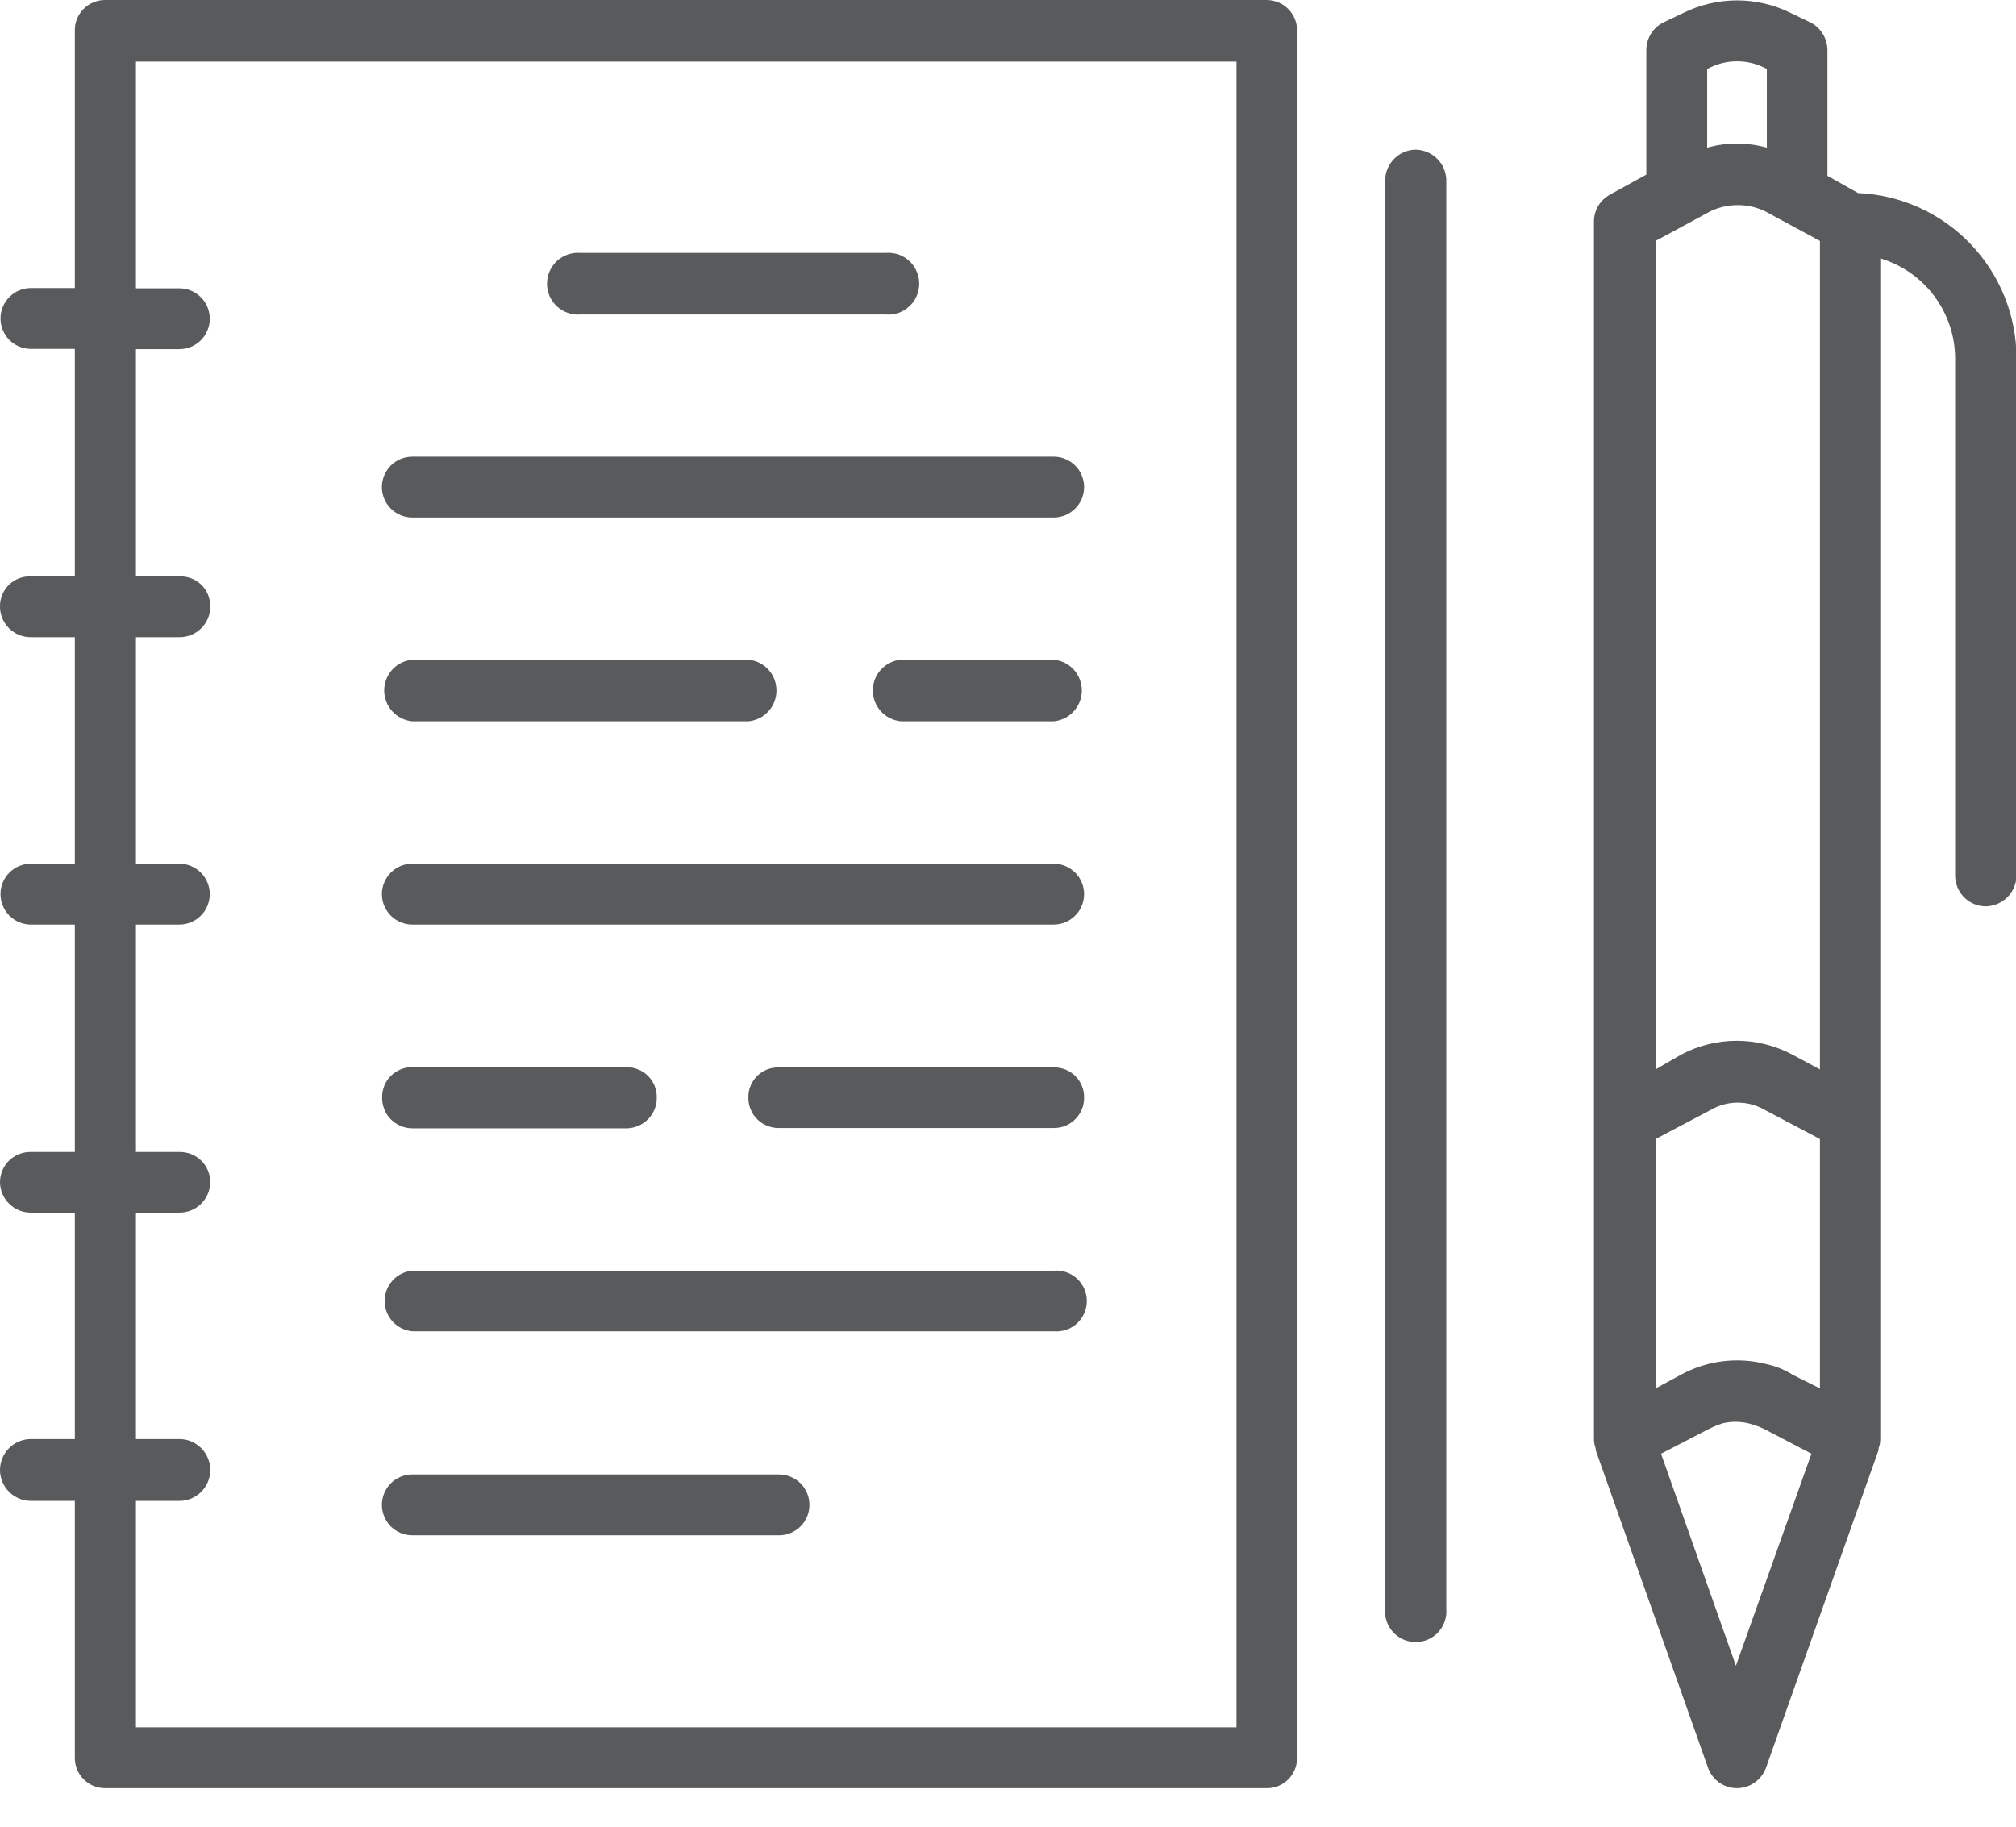 <svg width="32" height="29" viewBox="0 0 32 29" fill="none" xmlns="http://www.w3.org/2000/svg">
<g clip-path="url(#clip0_113_197)">
<path d="M20.106 2.26386e-08H1.667C1.603 -1.96288e-05 1.54 0.013 1.481 0.038C1.422 0.062 1.369 0.099 1.324 0.144C1.279 0.19 1.244 0.244 1.221 0.304C1.197 0.363 1.186 0.427 1.188 0.491V4.573H0.491C0.363 4.573 0.24 4.624 0.149 4.715C0.059 4.805 0.008 4.928 0.008 5.056C0.008 5.184 0.059 5.307 0.149 5.398C0.24 5.488 0.363 5.539 0.491 5.539H1.188V9.15H0.491C0.427 9.148 0.363 9.158 0.304 9.181C0.244 9.203 0.189 9.238 0.144 9.282C0.098 9.327 0.061 9.38 0.037 9.439C0.012 9.498 -0.001 9.561 2.03267e-05 9.625C-0.001 9.69 0.012 9.754 0.036 9.814C0.061 9.874 0.097 9.928 0.143 9.974C0.188 10.019 0.243 10.056 0.302 10.08C0.362 10.104 0.426 10.117 0.491 10.116H1.188V13.711H0.491C0.363 13.711 0.24 13.762 0.149 13.853C0.059 13.944 0.008 14.066 0.008 14.194C0.008 14.323 0.059 14.445 0.149 14.536C0.24 14.627 0.363 14.678 0.491 14.678H1.188V18.288H0.491C0.427 18.287 0.364 18.298 0.305 18.321C0.246 18.344 0.192 18.379 0.146 18.423C0.1 18.467 0.064 18.52 0.039 18.579C0.014 18.637 0.001 18.7 2.03267e-05 18.764C1.8202e-05 18.828 0.013 18.892 0.037 18.951C0.062 19.01 0.098 19.064 0.144 19.109C0.19 19.155 0.244 19.191 0.303 19.215C0.363 19.239 0.427 19.251 0.491 19.251H1.188V22.846H0.491C0.361 22.846 0.236 22.898 0.144 22.99C0.052 23.082 2.03267e-05 23.207 2.03267e-05 23.337C2.03267e-05 23.467 0.052 23.592 0.144 23.684C0.236 23.776 0.361 23.828 0.491 23.828H1.188V27.914C1.189 28.04 1.24 28.161 1.33 28.25C1.419 28.339 1.541 28.389 1.667 28.389H20.106C20.169 28.39 20.231 28.378 20.29 28.354C20.348 28.331 20.401 28.296 20.446 28.252C20.491 28.207 20.526 28.155 20.551 28.097C20.576 28.039 20.588 27.977 20.589 27.914V0.491C20.59 0.427 20.578 0.363 20.555 0.304C20.531 0.244 20.495 0.19 20.45 0.144C20.405 0.099 20.352 0.062 20.293 0.038C20.233 0.013 20.17 -8.59213e-06 20.106 2.26386e-08ZM19.627 27.423H2.158V23.828H2.847C2.977 23.828 3.102 23.776 3.194 23.684C3.286 23.592 3.338 23.467 3.338 23.337C3.338 23.207 3.286 23.082 3.194 22.99C3.102 22.898 2.977 22.846 2.847 22.846H2.158V19.251H2.847C2.911 19.251 2.975 19.239 3.034 19.215C3.094 19.191 3.148 19.155 3.194 19.109C3.239 19.064 3.276 19.01 3.3 18.951C3.325 18.892 3.338 18.828 3.338 18.764C3.337 18.7 3.324 18.637 3.299 18.579C3.274 18.52 3.238 18.467 3.192 18.423C3.146 18.379 3.092 18.344 3.033 18.321C2.974 18.298 2.91 18.287 2.847 18.288H2.158V14.678H2.847C2.91 14.678 2.973 14.665 3.032 14.641C3.09 14.617 3.144 14.581 3.188 14.536C3.233 14.491 3.269 14.438 3.293 14.379C3.317 14.321 3.33 14.258 3.33 14.194C3.33 14.131 3.317 14.068 3.293 14.01C3.269 13.951 3.233 13.898 3.188 13.853C3.144 13.808 3.09 13.773 3.032 13.748C2.973 13.724 2.91 13.711 2.847 13.711H2.158V10.116H2.847C2.911 10.117 2.976 10.104 3.035 10.08C3.095 10.056 3.149 10.019 3.195 9.974C3.241 9.928 3.277 9.874 3.302 9.814C3.326 9.754 3.338 9.69 3.338 9.625C3.338 9.561 3.326 9.498 3.301 9.439C3.277 9.38 3.24 9.327 3.194 9.282C3.148 9.238 3.094 9.203 3.034 9.181C2.974 9.158 2.911 9.148 2.847 9.15H2.158V5.543H2.847C2.91 5.543 2.973 5.531 3.032 5.506C3.09 5.482 3.144 5.447 3.188 5.402C3.233 5.357 3.269 5.304 3.293 5.245C3.317 5.186 3.33 5.124 3.33 5.06C3.33 4.997 3.317 4.934 3.293 4.875C3.269 4.817 3.233 4.763 3.188 4.719C3.144 4.674 3.09 4.638 3.032 4.614C2.973 4.59 2.91 4.577 2.847 4.577H2.158V0.978H19.627V27.423Z" fill="#595A5B"/>
<path d="M22.474 2.376C22.345 2.377 22.222 2.428 22.131 2.52C22.04 2.611 21.988 2.734 21.987 2.863V25.538C21.981 25.606 21.989 25.674 22.01 25.738C22.032 25.802 22.067 25.861 22.112 25.911C22.158 25.961 22.213 26 22.275 26.028C22.337 26.055 22.404 26.069 22.472 26.069C22.54 26.069 22.606 26.055 22.668 26.028C22.73 26 22.786 25.961 22.831 25.911C22.877 25.861 22.912 25.802 22.933 25.738C22.955 25.674 22.963 25.606 22.957 25.538V2.847C22.951 2.722 22.898 2.604 22.808 2.516C22.718 2.429 22.599 2.379 22.474 2.376Z" fill="#595A5B"/>
<path d="M29.494 3.065L29.007 2.791V0.792C29.006 0.703 28.981 0.616 28.935 0.54C28.889 0.464 28.824 0.402 28.745 0.36L28.417 0.202C28.154 0.073 27.865 0.006 27.572 0.006C27.279 0.006 26.989 0.073 26.726 0.202L26.394 0.36C26.315 0.402 26.249 0.464 26.203 0.54C26.157 0.616 26.133 0.703 26.132 0.792V2.772L25.558 3.088C25.48 3.13 25.415 3.192 25.369 3.268C25.324 3.344 25.3 3.431 25.301 3.52V22.846C25.301 22.896 25.31 22.946 25.328 22.992V23.02L27.114 28.072C27.149 28.165 27.211 28.245 27.292 28.302C27.374 28.358 27.47 28.389 27.57 28.389C27.669 28.389 27.766 28.358 27.848 28.302C27.93 28.245 27.993 28.165 28.029 28.072L29.819 23.02V22.992C29.837 22.946 29.846 22.896 29.846 22.846V4.102C30.188 4.204 30.488 4.413 30.701 4.698C30.915 4.983 31.032 5.329 31.034 5.686V13.898C31.034 13.961 31.046 14.025 31.07 14.084C31.094 14.143 31.129 14.197 31.174 14.243C31.219 14.289 31.272 14.325 31.331 14.35C31.39 14.375 31.453 14.388 31.517 14.389C31.647 14.387 31.771 14.335 31.863 14.244C31.955 14.152 32.007 14.027 32.008 13.898V5.682C32.006 5.006 31.743 4.357 31.275 3.87C30.807 3.382 30.169 3.094 29.494 3.065ZM28.46 21.828C28.328 21.744 28.182 21.685 28.029 21.654C27.572 21.538 27.088 21.601 26.675 21.828L26.279 22.042V18.083L27.15 17.623C27.281 17.546 27.431 17.505 27.583 17.505C27.736 17.505 27.886 17.546 28.017 17.623L28.888 18.083V22.042L28.46 21.828ZM28.46 16.748C28.186 16.6 27.879 16.523 27.567 16.523C27.256 16.523 26.949 16.6 26.675 16.748L26.279 16.978V3.825L27.15 3.354C27.285 3.289 27.433 3.256 27.583 3.256C27.733 3.256 27.881 3.289 28.017 3.354L28.888 3.825V16.978L28.46 16.748ZM27.158 1.065C27.287 1.004 27.428 0.973 27.572 0.973C27.715 0.973 27.856 1.004 27.985 1.065L28.045 1.093V2.344C27.735 2.257 27.408 2.257 27.098 2.344V1.093L27.158 1.065ZM27.554 26.445L26.366 23.079L27.13 22.683C27.199 22.649 27.271 22.62 27.344 22.596C27.511 22.556 27.685 22.566 27.847 22.624C27.898 22.639 27.949 22.659 27.997 22.683L28.753 23.079L27.554 26.445Z" fill="#595A5B"/>
<path d="M9.218 4.993H14.056C14.124 4.999 14.192 4.991 14.257 4.969C14.322 4.947 14.381 4.912 14.431 4.866C14.482 4.82 14.522 4.764 14.549 4.702C14.577 4.64 14.591 4.572 14.591 4.504C14.591 4.436 14.577 4.368 14.549 4.306C14.522 4.243 14.482 4.188 14.431 4.141C14.381 4.096 14.322 4.06 14.257 4.039C14.192 4.017 14.124 4.009 14.056 4.015H9.218C9.15 4.009 9.081 4.017 9.017 4.039C8.952 4.06 8.893 4.096 8.842 4.141C8.792 4.188 8.752 4.243 8.724 4.306C8.697 4.368 8.683 4.436 8.683 4.504C8.683 4.572 8.697 4.64 8.724 4.702C8.752 4.764 8.792 4.82 8.842 4.866C8.893 4.912 8.952 4.947 9.017 4.969C9.081 4.991 9.15 4.999 9.218 4.993Z" fill="#595A5B"/>
<path d="M6.545 8.216H16.725C16.788 8.216 16.851 8.203 16.91 8.179C16.968 8.155 17.021 8.119 17.066 8.074C17.111 8.03 17.147 7.976 17.171 7.918C17.195 7.859 17.208 7.796 17.208 7.733C17.208 7.669 17.195 7.607 17.171 7.548C17.147 7.489 17.111 7.436 17.066 7.391C17.021 7.346 16.968 7.311 16.91 7.287C16.851 7.262 16.788 7.25 16.725 7.25H6.545C6.417 7.25 6.294 7.301 6.203 7.391C6.113 7.482 6.062 7.605 6.062 7.733C6.062 7.861 6.113 7.984 6.203 8.074C6.294 8.165 6.417 8.216 6.545 8.216Z" fill="#595A5B"/>
<path d="M6.545 11.451H11.878C12.001 11.44 12.114 11.383 12.197 11.293C12.28 11.202 12.325 11.084 12.325 10.962C12.325 10.839 12.28 10.721 12.197 10.63C12.114 10.54 12.001 10.484 11.878 10.473H6.545C6.423 10.484 6.309 10.54 6.227 10.63C6.144 10.721 6.098 10.839 6.098 10.962C6.098 11.084 6.144 11.202 6.227 11.293C6.309 11.383 6.423 11.44 6.545 11.451Z" fill="#595A5B"/>
<path d="M16.725 10.473H14.301C14.179 10.484 14.066 10.54 13.983 10.63C13.9 10.721 13.854 10.839 13.854 10.962C13.854 11.084 13.9 11.202 13.983 11.293C14.066 11.383 14.179 11.44 14.301 11.451H16.725C16.847 11.44 16.96 11.383 17.043 11.293C17.126 11.202 17.172 11.084 17.172 10.962C17.172 10.839 17.126 10.721 17.043 10.63C16.96 10.54 16.847 10.484 16.725 10.473Z" fill="#595A5B"/>
<path d="M6.545 14.678H16.725C16.788 14.678 16.851 14.665 16.91 14.641C16.968 14.617 17.021 14.581 17.066 14.536C17.111 14.491 17.147 14.438 17.171 14.379C17.195 14.321 17.208 14.258 17.208 14.194C17.208 14.131 17.195 14.068 17.171 14.01C17.147 13.951 17.111 13.898 17.066 13.853C17.021 13.808 16.968 13.773 16.91 13.748C16.851 13.724 16.788 13.711 16.725 13.711H6.545C6.417 13.711 6.294 13.762 6.203 13.853C6.113 13.944 6.062 14.066 6.062 14.194C6.062 14.323 6.113 14.445 6.203 14.536C6.294 14.627 6.417 14.678 6.545 14.678Z" fill="#595A5B"/>
<path d="M16.725 16.946H12.37C12.306 16.944 12.242 16.954 12.182 16.977C12.122 16.999 12.068 17.034 12.022 17.078C11.976 17.123 11.94 17.176 11.915 17.235C11.89 17.294 11.878 17.357 11.879 17.421C11.877 17.485 11.889 17.548 11.913 17.607C11.936 17.666 11.971 17.72 12.016 17.765C12.061 17.811 12.114 17.847 12.172 17.871C12.231 17.896 12.294 17.908 12.358 17.908H16.713C16.778 17.91 16.843 17.899 16.903 17.876C16.963 17.852 17.019 17.817 17.065 17.771C17.111 17.726 17.148 17.671 17.172 17.611C17.197 17.551 17.209 17.486 17.208 17.421C17.208 17.358 17.196 17.295 17.172 17.237C17.148 17.179 17.112 17.126 17.067 17.081C17.022 17.037 16.968 17.002 16.91 16.979C16.851 16.956 16.788 16.945 16.725 16.946Z" fill="#595A5B"/>
<path d="M6.545 17.913H9.942C10.006 17.913 10.07 17.9 10.129 17.875C10.188 17.85 10.242 17.814 10.287 17.768C10.332 17.723 10.367 17.668 10.391 17.609C10.415 17.549 10.426 17.486 10.425 17.422C10.426 17.358 10.414 17.295 10.39 17.237C10.366 17.178 10.33 17.125 10.285 17.08C10.24 17.035 10.186 17 10.127 16.977C10.069 16.953 10.006 16.941 9.942 16.942H6.545C6.482 16.941 6.419 16.953 6.361 16.977C6.302 17 6.249 17.036 6.204 17.08C6.159 17.125 6.124 17.178 6.1 17.237C6.077 17.296 6.065 17.358 6.066 17.422C6.064 17.485 6.076 17.549 6.099 17.608C6.122 17.668 6.157 17.722 6.202 17.768C6.247 17.814 6.3 17.85 6.359 17.875C6.418 17.9 6.481 17.913 6.545 17.913Z" fill="#595A5B"/>
<path d="M6.545 21.135H16.724C16.791 21.141 16.859 21.133 16.922 21.112C16.986 21.091 17.044 21.056 17.094 21.011C17.143 20.966 17.183 20.91 17.21 20.849C17.237 20.788 17.251 20.721 17.251 20.654C17.251 20.587 17.237 20.521 17.21 20.459C17.183 20.398 17.143 20.343 17.094 20.297C17.044 20.252 16.986 20.218 16.922 20.196C16.859 20.175 16.791 20.167 16.724 20.173H6.545C6.425 20.184 6.313 20.239 6.232 20.328C6.151 20.417 6.105 20.534 6.105 20.654C6.105 20.775 6.151 20.891 6.232 20.98C6.313 21.069 6.425 21.124 6.545 21.135Z" fill="#595A5B"/>
<path d="M6.545 24.374H12.365C12.429 24.374 12.492 24.362 12.55 24.337C12.609 24.313 12.662 24.277 12.707 24.233C12.752 24.188 12.787 24.134 12.812 24.076C12.836 24.017 12.848 23.954 12.848 23.891C12.848 23.828 12.836 23.765 12.812 23.706C12.787 23.648 12.752 23.594 12.707 23.549C12.662 23.505 12.609 23.469 12.55 23.445C12.492 23.421 12.429 23.408 12.365 23.408H6.545C6.417 23.408 6.294 23.459 6.203 23.549C6.113 23.64 6.062 23.763 6.062 23.891C6.062 24.019 6.113 24.142 6.203 24.233C6.294 24.323 6.417 24.374 6.545 24.374Z" fill="#595A5B"/>
</g>
<defs>
<clipPath id="clip0_113_197">
<rect width="32" height="28.389" fill="white"/>
</clipPath>
</defs>
</svg>

